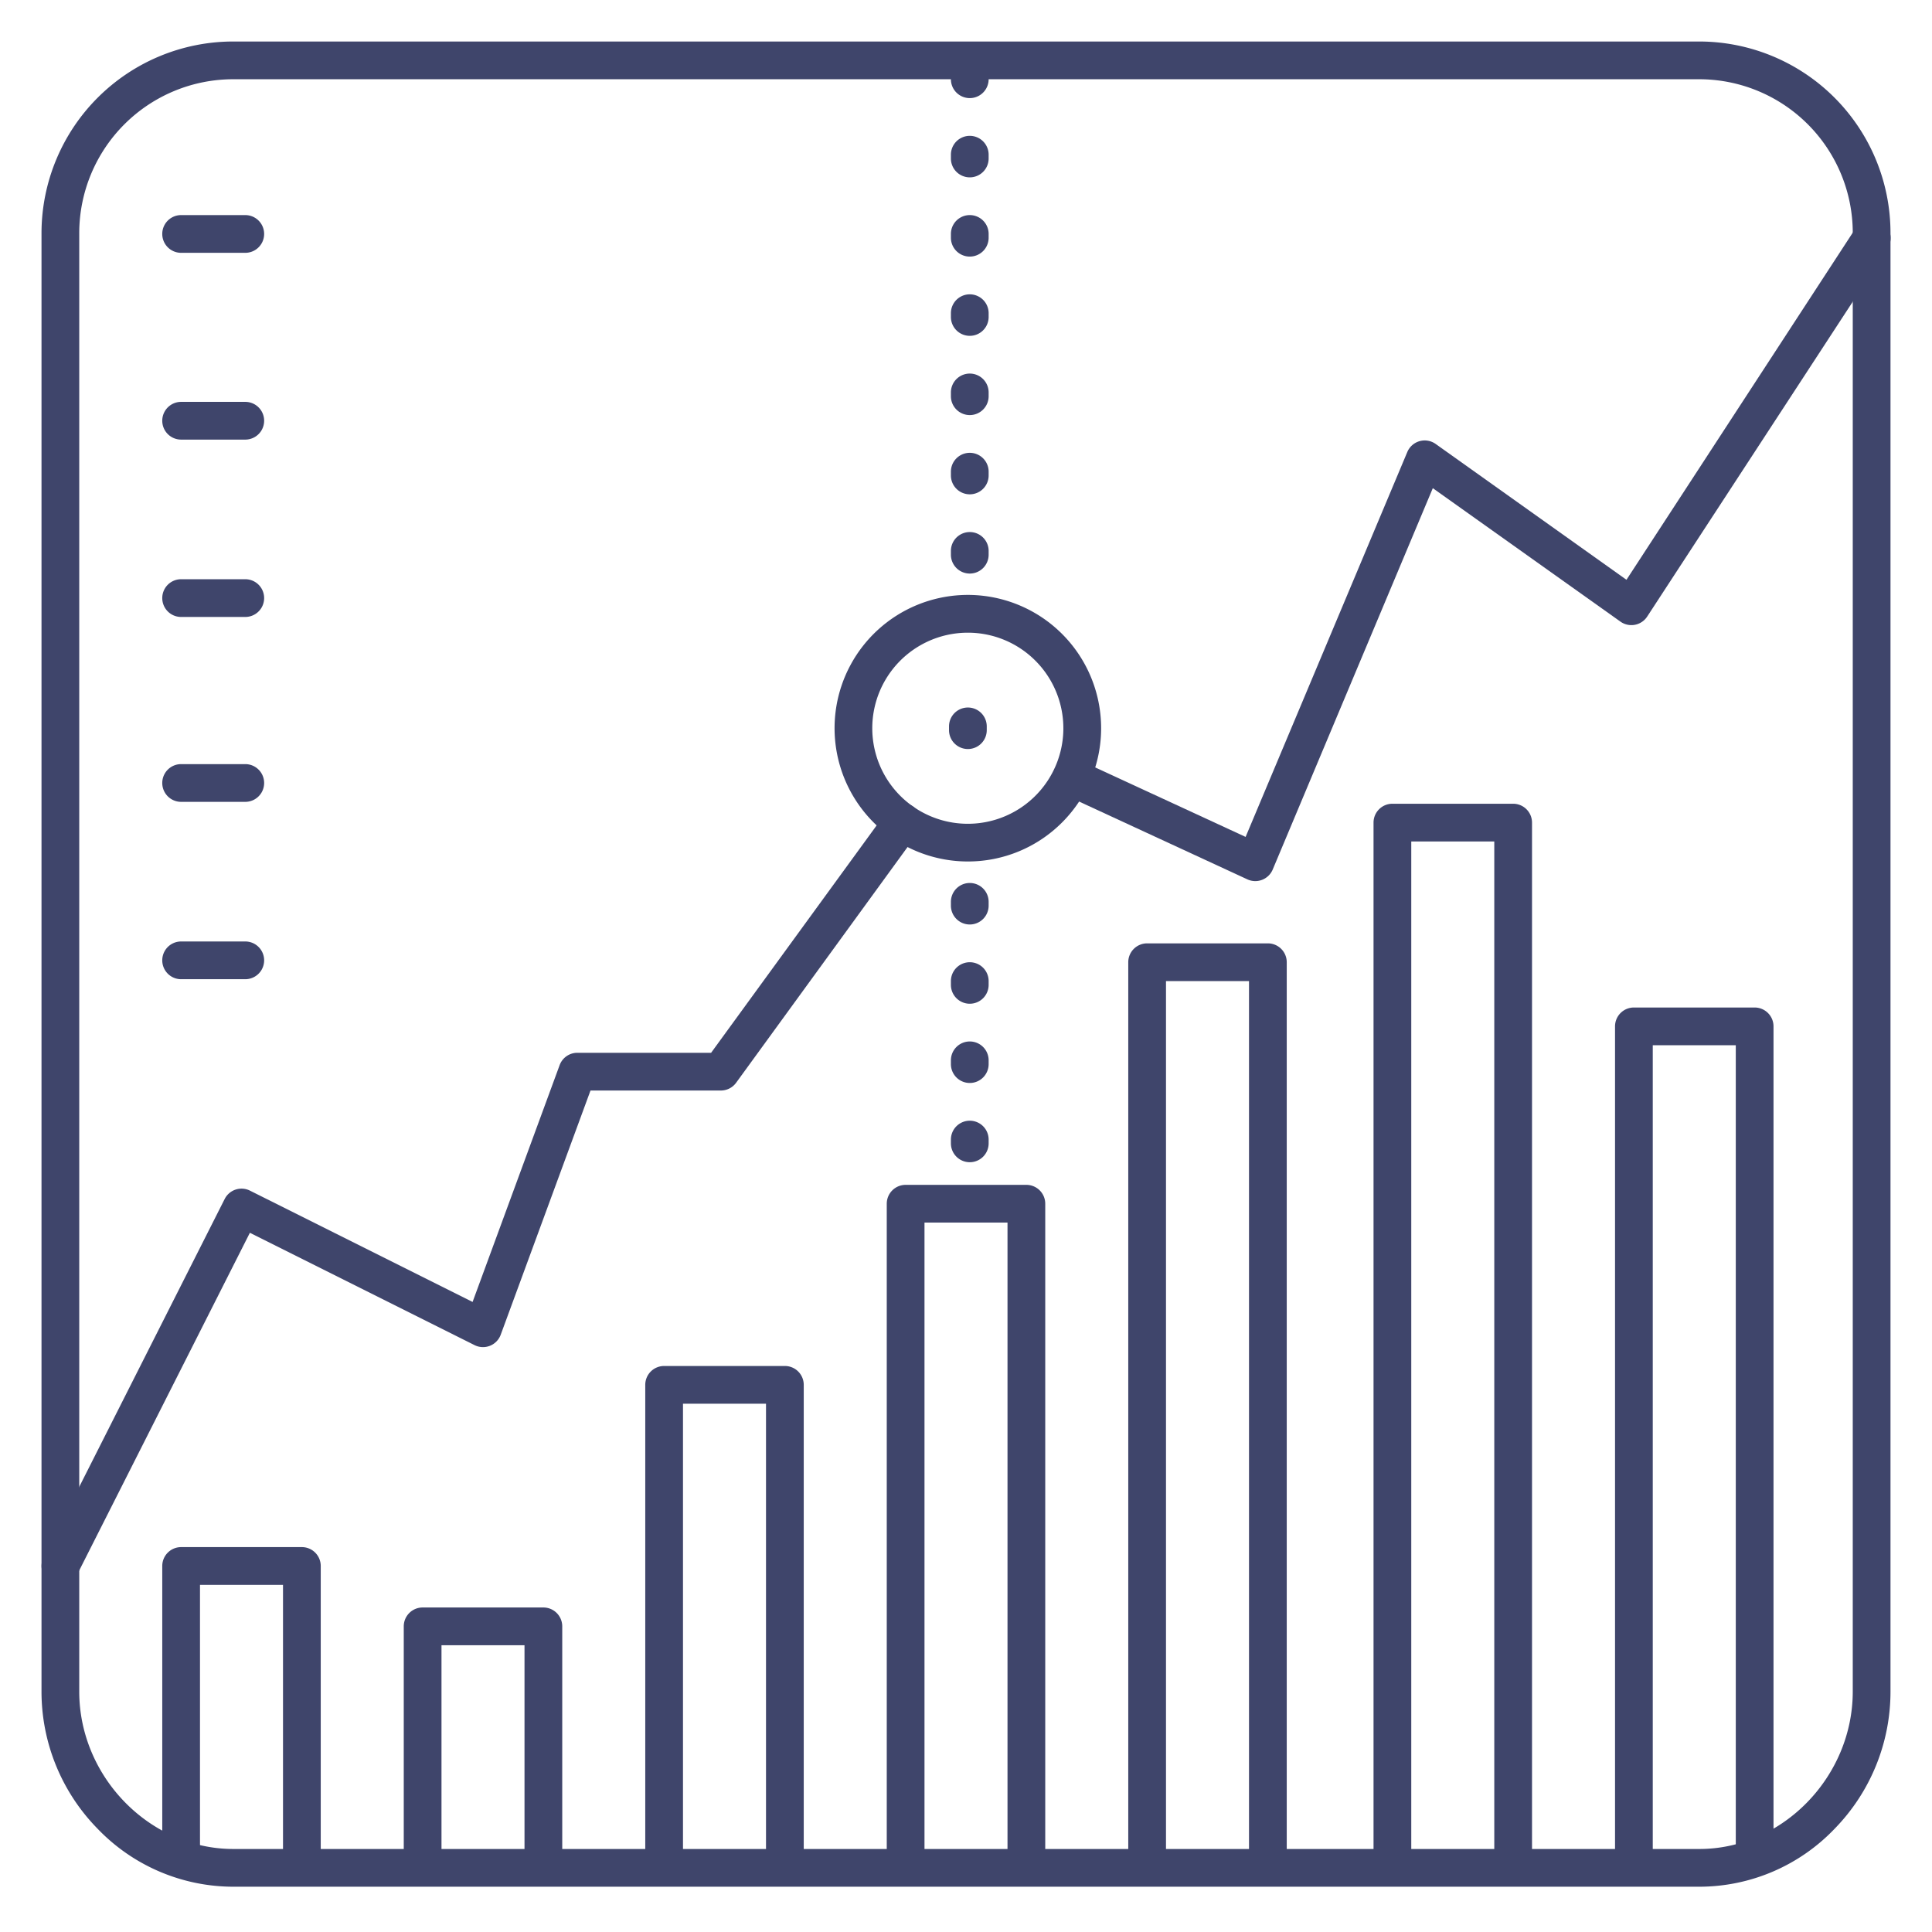 <?xml version="1.0" ?><svg viewBox="0 0 512 512" xmlns="http://www.w3.org/2000/svg"><defs><style>.cls-1{fill:#3f456b;}</style></defs><title/><g id="Lines"><path class="cls-1" d="M450.37,500H61.82a49.89,49.89,0,0,1-36-15.41A51.87,51.87,0,0,1,11,448.27V61.71A50.83,50.83,0,0,1,61.82,11H450.37A50.73,50.73,0,0,1,501,61.71V448.27a52,52,0,0,1-14.75,36.31A49.64,49.64,0,0,1,450.37,500ZM61.82,21A40.81,40.81,0,0,0,21,61.71V448.27C21,470.89,39.69,490,61.82,490H450.37c22,0,40.63-19.11,40.63-41.73V61.71A40.71,40.71,0,0,0,450.37,21Z"/><path class="cls-1" d="M332.67,233.5a4.94,4.94,0,0,1-2.1-.46l-48.67-22.5a5,5,0,0,1,4.2-9.08l44,20.33,42.85-102a5,5,0,0,1,7.51-2.14l50.57,36,60.82-93.3a5,5,0,0,1,8.38,5.46L436.52,163.4a5,5,0,0,1-7.08,1.34l-49.73-35.37L337.28,230.44a5,5,0,0,1-2.8,2.72A5,5,0,0,1,332.67,233.5Z"/><path class="cls-1" d="M16,420a4.9,4.9,0,0,1-2.25-.54,5,5,0,0,1-2.21-6.71l48-95a5,5,0,0,1,6.7-2.22l59,29.5,23.07-62.76A5,5,0,0,1,153,279h35.45L235,215.06a5,5,0,1,1,8.08,5.88l-48,66a5,5,0,0,1-4,2.06H156.49l-23.8,64.73a5,5,0,0,1-6.93,2.74L66.22,326.7,20.46,417.25A5,5,0,0,1,16,420Z"/><path class="cls-1" d="M256.45,228.3a35.32,35.32,0,1,1,25-10.33h0A35.22,35.22,0,0,1,256.45,228.3Zm0-60.63a25.32,25.32,0,1,0,17.92,7.4A25.25,25.25,0,0,0,256.44,167.67Z"/><path class="cls-1" d="M406,495H396V223H374V495H364V218a5,5,0,0,1,5-5h32a5,5,0,0,1,5,5Z"/><path class="cls-1" d="M470,495H460V277H438V495H428V272a5,5,0,0,1,5-5h32a5,5,0,0,1,5,5Z"/><path class="cls-1" d="M341,495H331V260H309V495H299V255a5,5,0,0,1,5-5h32a5,5,0,0,1,5,5Z"/><path class="cls-1" d="M277,495H267V324H245V495H235V319a5,5,0,0,1,5-5h32a5,5,0,0,1,5,5Z"/><path class="cls-1" d="M213,495H203V372H181V495H171V367a5,5,0,0,1,5-5h32a5,5,0,0,1,5,5Z"/><path class="cls-1" d="M149,495H139V436H117v59H107V431a5,5,0,0,1,5-5h32a5,5,0,0,1,5,5Z"/><path class="cls-1" d="M85,495H75V420H53v75H43V415a5,5,0,0,1,5-5H80a5,5,0,0,1,5,5Z"/><path class="cls-1" d="M256.5,198.5a5,5,0,0,1-5-5v-1a5,5,0,0,1,10,0v1A5,5,0,0,1,256.5,198.5Z"/></g><g id="Outline"><path class="cls-1" d="M257,152a5,5,0,0,1-5-5v-1a5,5,0,0,1,10,0v1A5,5,0,0,1,257,152Zm0-21a5,5,0,0,1-5-5v-1a5,5,0,0,1,10,0v1A5,5,0,0,1,257,131Zm0-21a5,5,0,0,1-5-5v-1a5,5,0,0,1,10,0v1A5,5,0,0,1,257,110Zm0-21a5,5,0,0,1-5-5V83a5,5,0,0,1,10,0v1A5,5,0,0,1,257,89Zm0-21a5,5,0,0,1-5-5V62a5,5,0,0,1,10,0v1A5,5,0,0,1,257,68Zm0-21a5,5,0,0,1-5-5V41a5,5,0,0,1,10,0v1A5,5,0,0,1,257,47Zm0-21a5,5,0,0,1-5-5V20a5,5,0,0,1,10,0v1A5,5,0,0,1,257,26Z"/><path class="cls-1" d="M257,308a5,5,0,0,1-5-5v-1a5,5,0,0,1,10,0v1A5,5,0,0,1,257,308Zm0-21a5,5,0,0,1-5-5v-1a5,5,0,0,1,10,0v1A5,5,0,0,1,257,287Zm0-21a5,5,0,0,1-5-5v-1a5,5,0,0,1,10,0v1A5,5,0,0,1,257,266Zm0-21a5,5,0,0,1-5-5v-1a5,5,0,0,1,10,0v1A5,5,0,0,1,257,245Z"/><path class="cls-1" d="M65,67H48a5,5,0,0,1,0-10H65a5,5,0,0,1,0,10Z"/><path class="cls-1" d="M65,163.5H48a5,5,0,0,1,0-10H65a5,5,0,0,1,0,10Z"/><path class="cls-1" d="M65,116.5H48a5,5,0,0,1,0-10H65a5,5,0,0,1,0,10Z"/><path class="cls-1" d="M65,212.5H48a5,5,0,0,1,0-10H65a5,5,0,0,1,0,10Z"/><path class="cls-1" d="M65,259.5H48a5,5,0,0,1,0-10H65a5,5,0,0,1,0,10Z"/></g></svg>